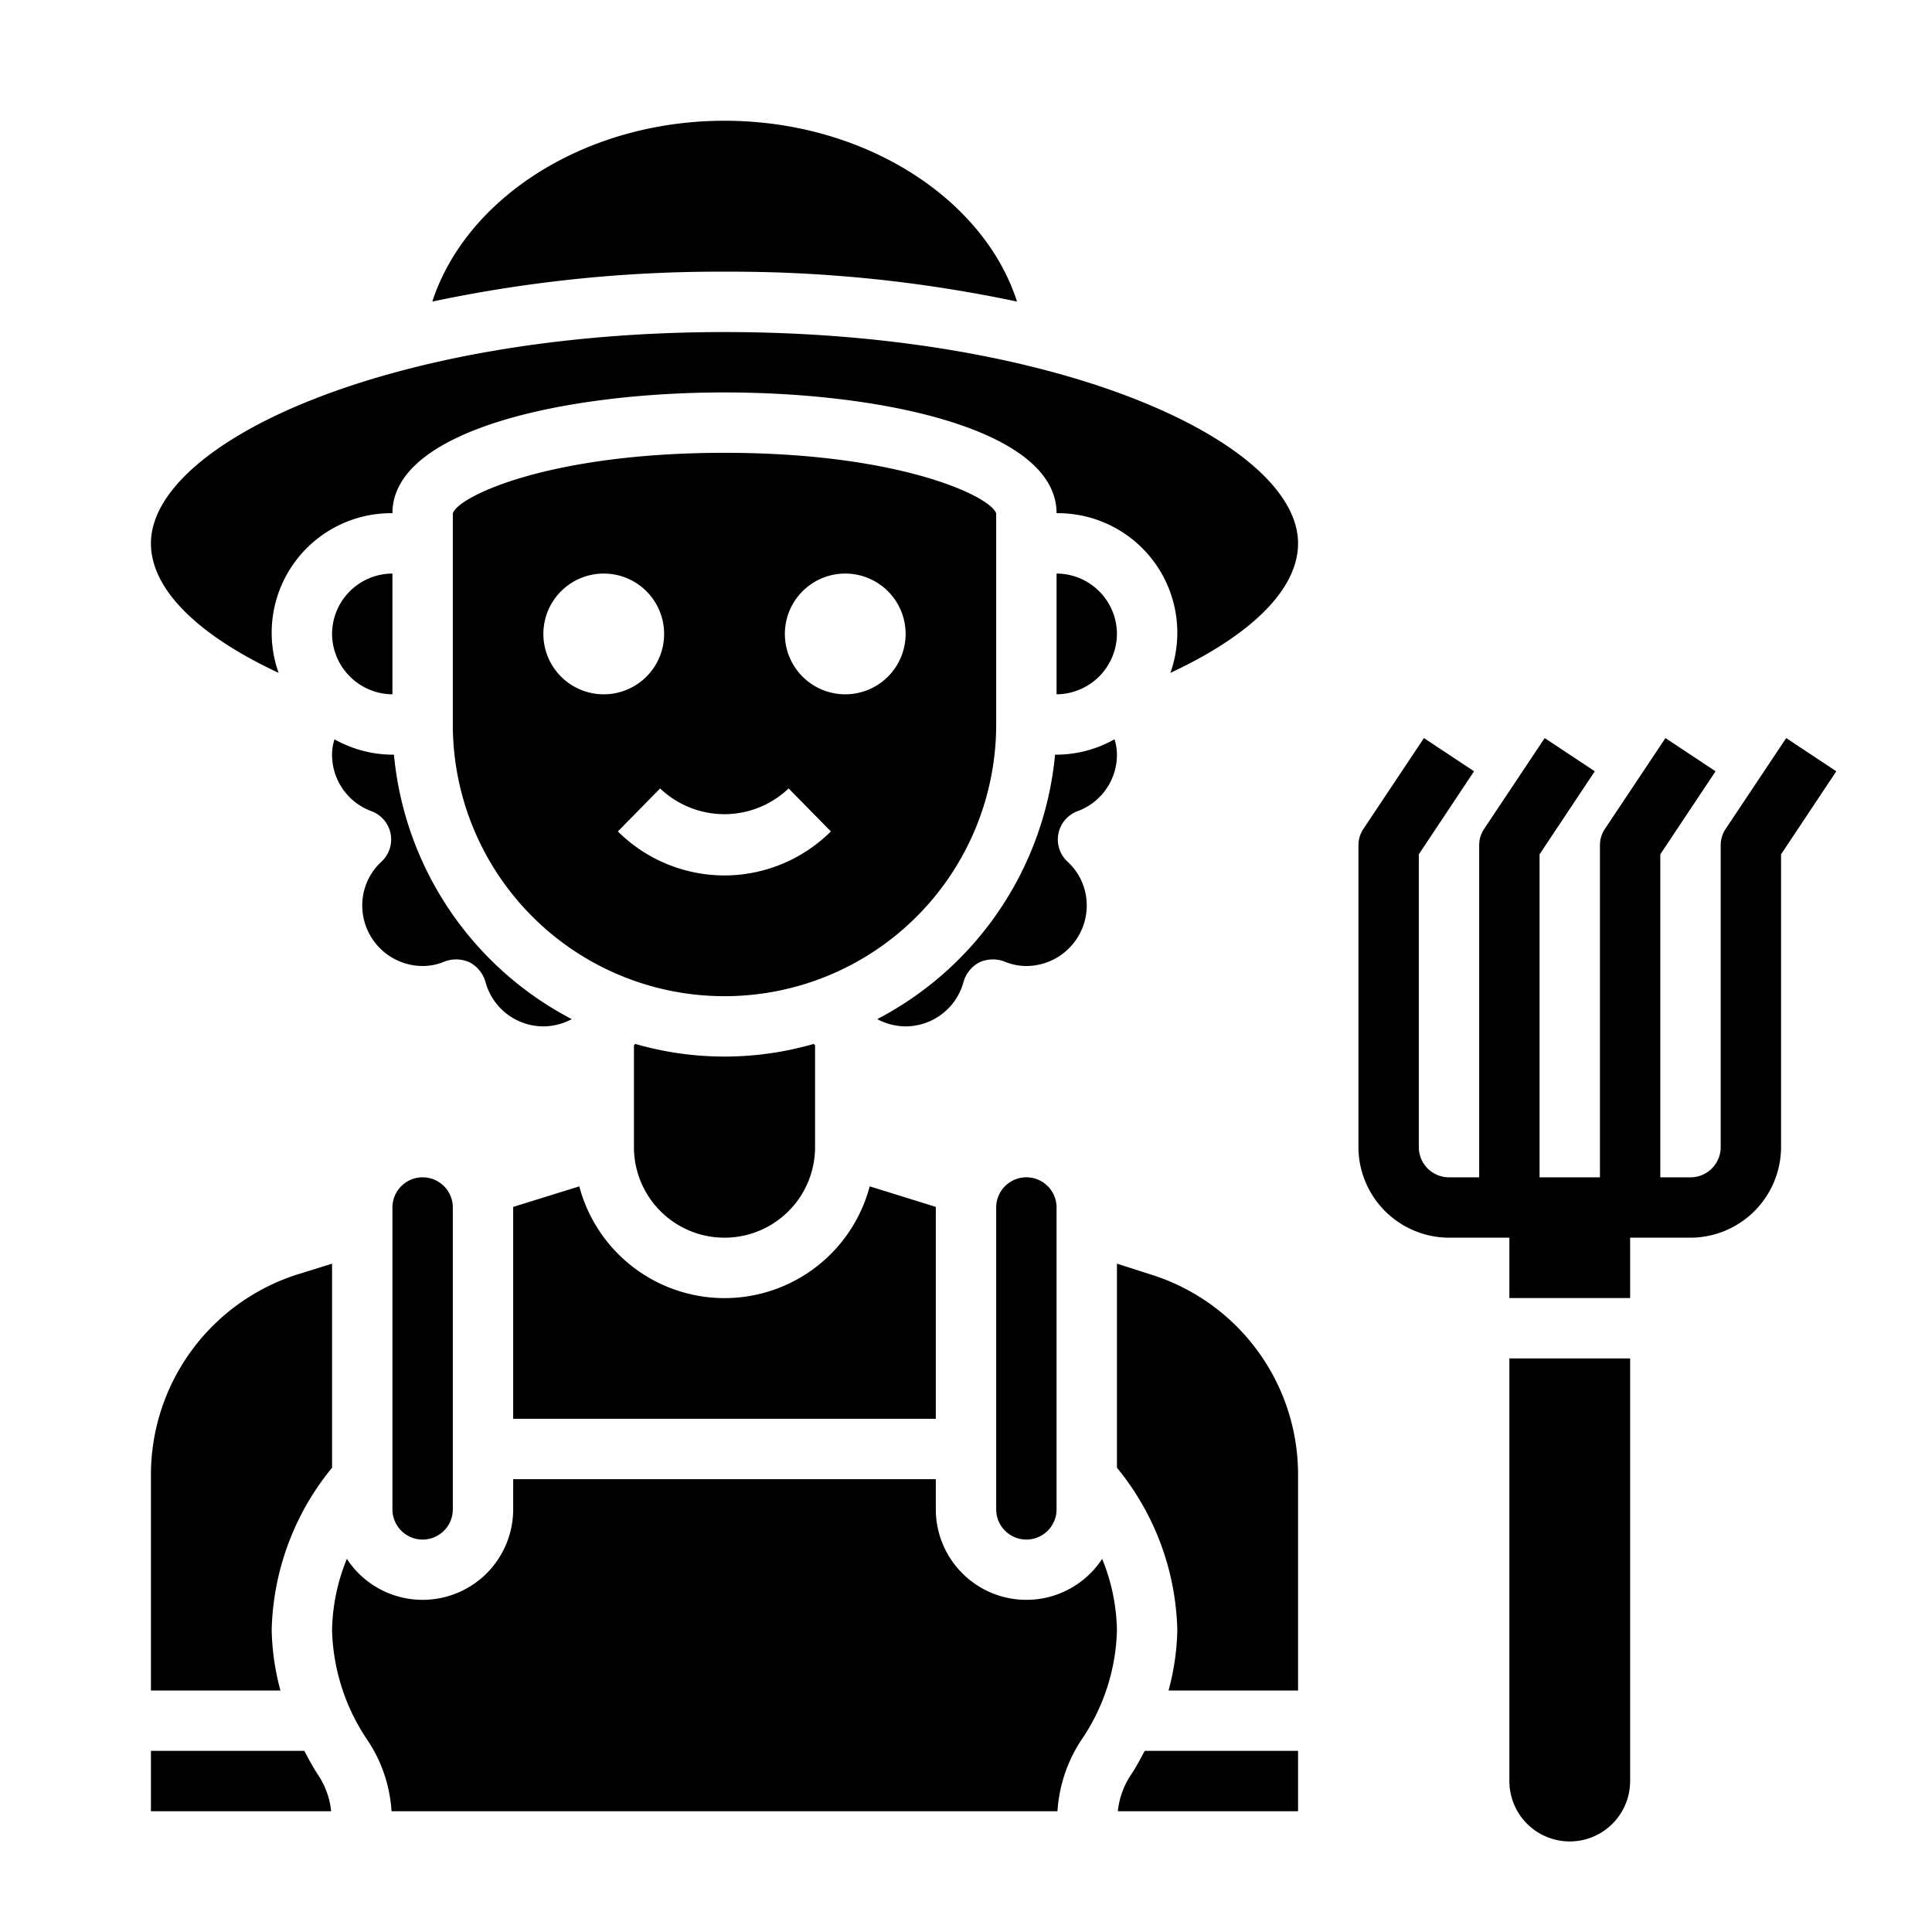 <svg xmlns="http://www.w3.org/2000/svg" viewBox="0 0 64 64" x="0px" y="0px"><g><path d="M13,23V19a2.006,2.006,0,0,0-2,2,2.015,2.015,0,0,0,2,2Z"></path><path d="M34.95,25a11.042,11.042,0,0,1-5.89,8.76A2.019,2.019,0,0,0,30,34a1.99,1.99,0,0,0,1.92-1.48,1.071,1.071,0,0,1,.52-.64,1.087,1.087,0,0,1,.83-.03A1.835,1.835,0,0,0,34,32a2.006,2.006,0,0,0,2-2,1.965,1.965,0,0,0-.63-1.45,1,1,0,0,1,.33-1.68A1.991,1.991,0,0,0,37,25a1.7,1.7,0,0,0-.08-.51A3.961,3.961,0,0,1,35,25Z"></path><path d="M35,19v4a2.015,2.015,0,0,0,2-2A2.006,2.006,0,0,0,35,19Z"></path><path d="M12.3,26.87a1,1,0,0,1,.33,1.68A1.965,1.965,0,0,0,12,30a2.006,2.006,0,0,0,2,2,1.835,1.835,0,0,0,.73-.15,1.085,1.085,0,0,1,.83.03,1.071,1.071,0,0,1,.52.64A1.99,1.99,0,0,0,18,34a2.019,2.019,0,0,0,.94-.24A11.042,11.042,0,0,1,13.05,25H13a3.961,3.961,0,0,1-1.92-.51A1.7,1.7,0,0,0,11,25,1.991,1.991,0,0,0,12.3,26.87Z"></path><path d="M5,58v2h5.97a2.655,2.655,0,0,0-.45-1.23c-.16-.24-.3-.51-.44-.77Z"></path><path d="M5,18c0,1.51,1.53,3.03,4.23,4.29A3.96,3.96,0,0,1,13,17c0-2.75,5.7-4,11-4s11,1.25,11,4a3.96,3.96,0,0,1,3.77,5.29C41.47,21.03,43,19.51,43,18c0-3.31-7.8-7-19-7S5,14.69,5,18Z"></path><path d="M11,41.86l-1.09.34A6.964,6.964,0,0,0,5,48.88V56H9.29A8.261,8.261,0,0,1,9,54a8.794,8.794,0,0,1,2-5.38Z"></path><path d="M37.48,58.77A2.655,2.655,0,0,0,37.03,60H43V58H37.92C37.78,58.26,37.64,58.53,37.48,58.77Z"></path><path d="M31,40v-.02l-2.19-.68a4.976,4.976,0,0,1-9.62,0L17,39.98V47H31Z"></path><path d="M24,9a45.827,45.827,0,0,1,9.69.99C32.59,6.57,28.63,4,24,4c-4.6,0-8.55,2.54-9.68,5.99A45.8,45.8,0,0,1,24,9Z"></path><path d="M36.51,51.64A3,3,0,0,1,31,50V49H17v1a3,3,0,0,1-5.51,1.64A6.507,6.507,0,0,0,11,54a6.794,6.794,0,0,0,1.17,3.64,4.756,4.756,0,0,1,.8,2.36H35.03a4.846,4.846,0,0,1,.79-2.36A6.723,6.723,0,0,0,37,54,6.507,6.507,0,0,0,36.51,51.64Z"></path><path d="M14,51a1,1,0,0,0,1-1V40a1,1,0,0,0-2,0V50A1,1,0,0,0,14,51Z"></path><path d="M34,51a1,1,0,0,0,1-1V40a1,1,0,0,0-2,0V50A1,1,0,0,0,34,51Z"></path><path d="M21.04,34.58a.218.218,0,0,1-.04.05V38a3,3,0,0,0,6,0V34.63a.218.218,0,0,1-.04-.05,10.64,10.64,0,0,1-5.92,0Z"></path><path d="M43,48.88a6.943,6.943,0,0,0-4.91-6.67L37,41.86v6.76A8.794,8.794,0,0,1,39,54a8.261,8.261,0,0,1-.29,2H43Z"></path><path d="M24,15c-5.85,0-8.85,1.46-9,2.01V24a9,9,0,0,0,18,0V17.01C32.83,16.45,29.83,15,24,15Zm-6,6a2,2,0,1,1,2,2A2,2,0,0,1,18,21Zm6,8a5.01,5.01,0,0,1-3.532-1.458l1.4-1.424a3.082,3.082,0,0,0,4.256,0l1.4,1.424A5.01,5.01,0,0,1,24,29Zm4-6a2,2,0,1,1,2-2A2,2,0,0,1,28,23Z"></path><path d="M50,45h4V59a2,2,0,0,1-4,0Z"></path><path d="M60.83,25.55,59,28.3V38a3.009,3.009,0,0,1-3,3H54v2H50V41H48a3.009,3.009,0,0,1-3-3V28a.967.967,0,0,1,.17-.55l2-3,1.66,1.1L47,28.3V38a1,1,0,0,0,1,1h1V28a.967.967,0,0,1,.17-.55l2-3,1.66,1.1L51,28.3V39h2V28a.967.967,0,0,1,.17-.55l2-3,1.66,1.1L55,28.3V39h1a1,1,0,0,0,1-1V28a.967.967,0,0,1,.17-.55l2-3Z"></path></g></svg>